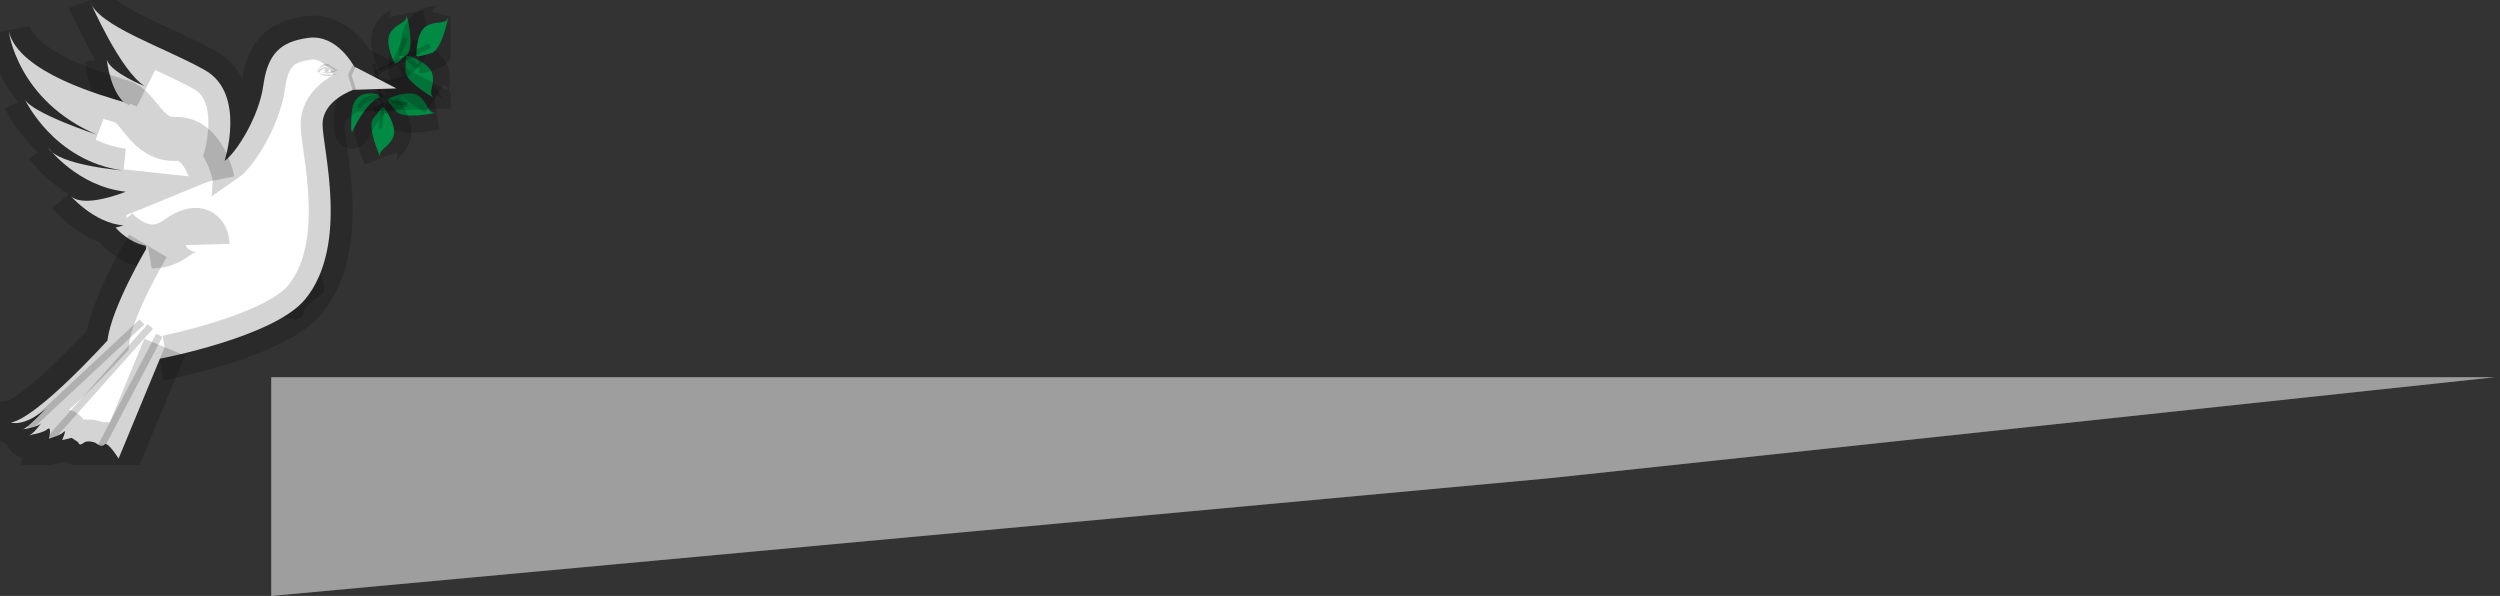 <svg width="172" height="41" viewBox="0 0 172 41" fill="none" xmlns="http://www.w3.org/2000/svg">
<rect x="0" y="0" width="172" height="41" fill="#333333" stroke="none"/>
<path d="M171.661 25.95H18.661V41L106.661 32.896L171.661 25.95Z" fill="white" fill-opacity="0.31"/>
<path d="M171.661 25.95H18.661V41L106.661 32.896L171.661 25.95Z" fill="white" fill-opacity="0.31"/>
<g clip-path="url(#clip0_128_3)">
<path d="M26.688 6.782C26.688 6.782 28.153 6.115 28.82 6.603C29.486 7.094 29.395 7.804 29.973 7.76C29.973 7.76 27.754 8.249 27.266 7.67C26.778 7.094 26.688 6.914 26.688 6.914" fill="#00A651"/>
<path d="M26.688 6.782C26.688 6.782 28.153 6.115 28.82 6.603C29.486 7.094 29.395 7.804 29.973 7.76C29.973 7.76 27.754 8.249 27.266 7.67C26.778 7.094 26.688 6.914 26.688 6.914" stroke="black" stroke-opacity="0.17" stroke-width="2.355" stroke-miterlimit="4.8"/>
<path d="M26.419 7.396C26.419 7.396 27.383 8.687 27.05 9.443C26.717 10.2 26.004 10.265 26.173 10.82C26.173 10.82 25.219 8.755 25.677 8.152C26.135 7.553 26.288 7.427 26.288 7.427" fill="#00A651"/>
<path d="M26.419 7.396C26.419 7.396 27.383 8.687 27.05 9.443C26.717 10.2 26.004 10.265 26.173 10.82C26.173 10.82 25.219 8.755 25.677 8.152C26.135 7.553 26.288 7.427 26.288 7.427" stroke="black" stroke-opacity="0.17" stroke-width="2.355" stroke-miterlimit="4.8"/>
<path d="M28.044 3.822C28.044 3.822 29.582 4.299 29.754 5.107C29.93 5.915 29.39 6.388 29.85 6.739C29.85 6.739 27.868 5.626 27.887 4.868C27.905 4.111 27.954 3.92 27.954 3.92" fill="#00A651"/>
<path d="M28.044 3.822C28.044 3.822 29.582 4.299 29.754 5.107C29.93 5.915 29.39 6.388 29.85 6.739C29.85 6.739 27.868 5.626 27.887 4.868C27.905 4.111 27.954 3.92 27.954 3.92" stroke="black" stroke-opacity="0.17" stroke-width="2.355" stroke-miterlimit="4.8"/>
<path d="M27.14 4.353C27.14 4.353 26.411 2.914 26.87 2.228C27.328 1.537 28.044 1.597 27.973 1.022C27.973 1.022 28.559 3.221 28.004 3.736C27.447 4.247 27.273 4.346 27.273 4.346" fill="#00A651"/>
<path d="M27.14 4.353C27.14 4.353 26.411 2.914 26.87 2.228C27.328 1.537 28.044 1.597 27.973 1.022C27.973 1.022 28.559 3.221 28.004 3.736C27.447 4.247 27.273 4.346 27.273 4.346" stroke="black" stroke-opacity="0.17" stroke-width="2.355" stroke-miterlimit="4.8"/>
<path d="M28.649 3.83C28.649 3.83 28.613 2.221 29.325 1.8C30.036 1.379 30.655 1.741 30.841 1.191C30.841 1.191 30.416 3.428 29.692 3.652C28.968 3.87 28.769 3.883 28.769 3.883" fill="#00A651"/>
<path d="M28.649 3.83C28.649 3.83 28.613 2.221 29.325 1.8C30.036 1.379 30.655 1.741 30.841 1.191C30.841 1.191 30.416 3.428 29.692 3.652C28.968 3.87 28.769 3.883 28.769 3.883" stroke="black" stroke-opacity="0.17" stroke-width="2.355" stroke-miterlimit="4.8"/>
<path d="M26.021 6.512C26.021 6.512 24.335 5.932 24.201 7.757C24.068 9.58 24.29 8.958 24.29 8.958C24.29 8.958 25.178 7.001 26.154 6.689L26.021 6.512Z" fill="#00A651" stroke="black" stroke-opacity="0.17" stroke-width="2.355" stroke-miterlimit="4.8"/>
<path d="M26.448 7.426C26.448 7.464 26.271 8.843 26.271 8.843L26.034 8.813L26.213 7.433C26.207 7.435 25.636 4.402 25.636 4.402L25.872 4.359L26.448 7.426Z" fill="black" fill-opacity="0.17"/>
<path d="M27.982 6.977L28.06 7.202C27.254 7.486 26.128 6.598 26.082 6.561L26.231 6.375C26.241 6.382 27.299 7.22 27.982 6.977Z" fill="black" fill-opacity="0.17"/>
<path d="M29.641 3.286L25.869 5.198L25.718 4.9L29.491 2.988L29.641 3.286Z" fill="black" fill-opacity="0.17"/>
<path d="M28.838 4.533L28.604 4.768L27.849 4.013L28.084 3.777L28.838 4.533Z" fill="black" fill-opacity="0.17"/>
<path d="M28.082 2.665L27.283 4.401L26.981 4.261L27.78 2.526L28.082 2.665Z" fill="black" fill-opacity="0.17"/>
<path d="M26.166 6.525L26.145 6.858C25.119 6.789 24.868 7.454 24.866 7.462L24.539 7.393C24.578 7.203 24.989 6.445 26.166 6.525Z" fill="black" fill-opacity="0.17"/>
<path d="M8.858 7.293C7.6 6.587 7.348 4.113 7.348 4.113C7.649 5.023 9.964 5.93 9.964 5.93C8.253 4.869 6.191 0.082 6.191 0.082C6.744 1.797 11.222 3.207 14.091 4.82C16.961 6.432 15.45 11.072 15.45 11.072C16.254 10.517 17.815 8.048 18.116 5.878C18.42 3.712 19.275 2.856 21.237 2.603C23.201 2.35 24.358 4.568 24.358 4.568L27.276 6.082L24.309 6.181C24.309 6.181 22.192 6.889 22.192 8.552C22.192 10.217 24.055 16.871 20.986 20.602C18.851 23.195 10.97 24.685 10.97 24.685" fill="white"/>
<path d="M8.858 7.293C7.6 6.587 7.348 4.113 7.348 4.113C7.649 5.023 9.964 5.93 9.964 5.93C8.253 4.869 6.191 0.082 6.191 0.082C6.744 1.797 11.222 3.207 14.091 4.82C16.961 6.432 15.45 11.072 15.45 11.072C16.254 10.517 17.815 8.048 18.116 5.878C18.42 3.712 19.275 2.856 21.237 2.603C23.201 2.35 24.358 4.568 24.358 4.568L27.276 6.082L24.309 6.181C24.309 6.181 22.192 6.889 22.192 8.552C22.192 10.217 24.055 16.871 20.986 20.602C18.851 23.195 10.97 24.685 10.97 24.685" stroke="black" stroke-opacity="0.17" stroke-width="3.019" stroke-miterlimit="4.8"/>
<path d="M14.644 12.433C14.644 12.433 14.04 9.458 12.078 9.559C10.115 9.66 9.562 7.342 8.404 6.988C7.247 6.636 1.258 5.023 0.604 2.148C0.604 2.148 1.157 6.888 6.641 9.258C6.641 9.258 2.215 7.795 1.71 6.837C1.71 6.837 3.674 11.072 8.454 11.727C8.454 11.727 3.976 11.375 3.321 10.165C3.321 10.165 5.334 12.836 8.655 13.19C8.655 13.19 5.586 14.45 4.78 13.391C4.78 13.391 6.441 15.357 8.505 15.507L7.95 15.659C7.95 15.659 9.913 17.979 12.077 16.415C14.24 14.852 14.292 16.82 14.292 16.82" fill="white"/>
<path d="M14.644 12.433C14.644 12.433 14.04 9.458 12.078 9.559C10.115 9.66 9.562 7.342 8.404 6.988C7.247 6.636 1.258 5.023 0.604 2.148C0.604 2.148 1.157 6.888 6.641 9.258C6.641 9.258 2.215 7.795 1.71 6.837C1.71 6.837 3.674 11.072 8.454 11.727C8.454 11.727 3.976 11.375 3.321 10.165C3.321 10.165 5.334 12.836 8.655 13.19C8.655 13.19 5.586 14.45 4.78 13.391C4.78 13.391 6.441 15.357 8.505 15.507L7.95 15.659C7.95 15.659 9.913 17.979 12.077 16.415C14.24 14.852 14.292 16.82 14.292 16.82" stroke="black" stroke-opacity="0.17" stroke-width="3.019" stroke-miterlimit="4.8"/>
<path d="M10.176 16.917C10.176 16.917 7.649 21.153 7.396 23.421C7.396 23.421 2.564 28.766 0.753 29.066C0.753 29.066 1.609 29.418 3.17 28.109C3.17 28.109 1.861 29.47 1.609 29.521C1.359 29.573 2.667 29.419 2.869 29.066C2.869 29.066 2.314 29.874 1.962 29.975C1.609 30.076 2.314 29.874 2.314 29.874C2.314 29.874 2.97 29.773 3.271 29.521C3.573 29.27 3.372 30.175 3.372 30.175C3.372 30.175 4.127 29.973 4.378 29.721C4.63 29.47 4.277 30.277 4.277 30.277L4.931 30.125L5.383 30.427C5.383 30.427 5.434 30.73 5.738 30.478C6.038 30.228 6.592 30.478 6.592 30.478C6.592 30.478 6.996 30.831 7.196 30.579C7.396 30.327 8.159 31.549 8.159 31.549L11.328 23.886" fill="white"/>
<path d="M10.176 16.917C10.176 16.917 7.649 21.153 7.396 23.421C7.396 23.421 2.564 28.766 0.753 29.066C0.753 29.066 1.609 29.418 3.17 28.109C3.17 28.109 1.861 29.47 1.609 29.521C1.359 29.573 2.667 29.419 2.869 29.066C2.869 29.066 2.314 29.874 1.962 29.975C1.609 30.076 2.314 29.874 2.314 29.874C2.314 29.874 2.97 29.773 3.271 29.521C3.573 29.27 3.372 30.175 3.372 30.175C3.372 30.175 4.127 29.973 4.378 29.721C4.63 29.47 4.277 30.277 4.277 30.277L4.931 30.125L5.383 30.427C5.383 30.427 5.434 30.73 5.738 30.478C6.038 30.228 6.592 30.478 6.592 30.478C6.592 30.478 6.996 30.831 7.196 30.579C7.396 30.327 8.159 31.549 8.159 31.549L11.328 23.886" stroke="black" stroke-opacity="0.17" stroke-width="3.019" stroke-miterlimit="4.8"/>
<path d="M11.174 23.18L7.169 30.817L6.749 30.596L10.753 22.959L11.174 23.18Z" fill="black" fill-opacity="0.17"/>
<path d="M10.522 22.617L3.67 30.302L3.314 29.984L10.166 22.299L10.522 22.617Z" fill="black" fill-opacity="0.17"/>
<path d="M9.926 22.325L2.107 29.625L1.783 29.276L9.601 21.976L9.926 22.325Z" fill="black" fill-opacity="0.17"/>
<path d="M21.702 5.038C21.702 5.038 22.213 4.123 22.657 4.467C23.1 4.809 23.355 4.872 23.432 4.848C23.432 4.848 22.986 4.873 22.733 4.632C22.479 4.388 22.047 4.542 21.702 5.038Z" fill="black" fill-opacity="0.17"/>
<path d="M24.463 4.619C24.463 4.619 24.183 5.199 24.179 5.209C24.207 5.211 24.495 6.146 24.495 6.146L24.266 6.217L23.955 5.198C23.96 5.11 24.246 4.517 24.246 4.517L24.463 4.619Z" fill="black" fill-opacity="0.17"/>
<path d="M21.818 4.897C21.818 4.897 22.199 5.343 22.72 5.215C23.239 5.088 23.239 5.088 23.239 5.088C23.239 5.088 22.797 5.113 22.503 5.127C22.213 5.139 21.832 4.987 21.818 4.897Z" fill="black" fill-opacity="0.17"/>
<path d="M21.943 4.988C21.943 4.988 22.412 4.492 22.73 4.632C22.73 4.632 22.171 4.453 21.853 4.935L21.943 4.988Z" fill="black" fill-opacity="0.17"/>
<path d="M22.022 4.897C22.022 4.897 22.555 5.265 23.14 4.86L23.176 4.832L23.1 4.808C23.099 4.808 22.363 5.113 22.022 4.897Z" fill="black" fill-opacity="0.17"/>
<path d="M22.476 4.966C22.389 4.966 22.318 4.895 22.318 4.807C22.318 4.719 22.389 4.648 22.476 4.648C22.564 4.648 22.635 4.719 22.635 4.807C22.635 4.895 22.564 4.966 22.476 4.966Z" fill="black" fill-opacity="0.17"/>
<path d="M22.046 18.889C22.046 18.889 22.459 19.651 22.243 20.109C22.024 20.567 21.045 20.805 20.915 21.416C20.784 22.028 20.457 22.027 20 21.941C19.542 21.853 19.455 21.832 19.455 21.832C19.455 21.832 21.372 20.805 21.873 19.149L22.046 18.889Z" fill="black" fill-opacity="0.17"/>
</g>
<defs>
<clipPath id="clip0_128_3">
<rect width="31" height="32" fill="white" transform="matrix(-1 0 0 1 31 1.52588e-05)"/>
</clipPath>
</defs>
</svg>

